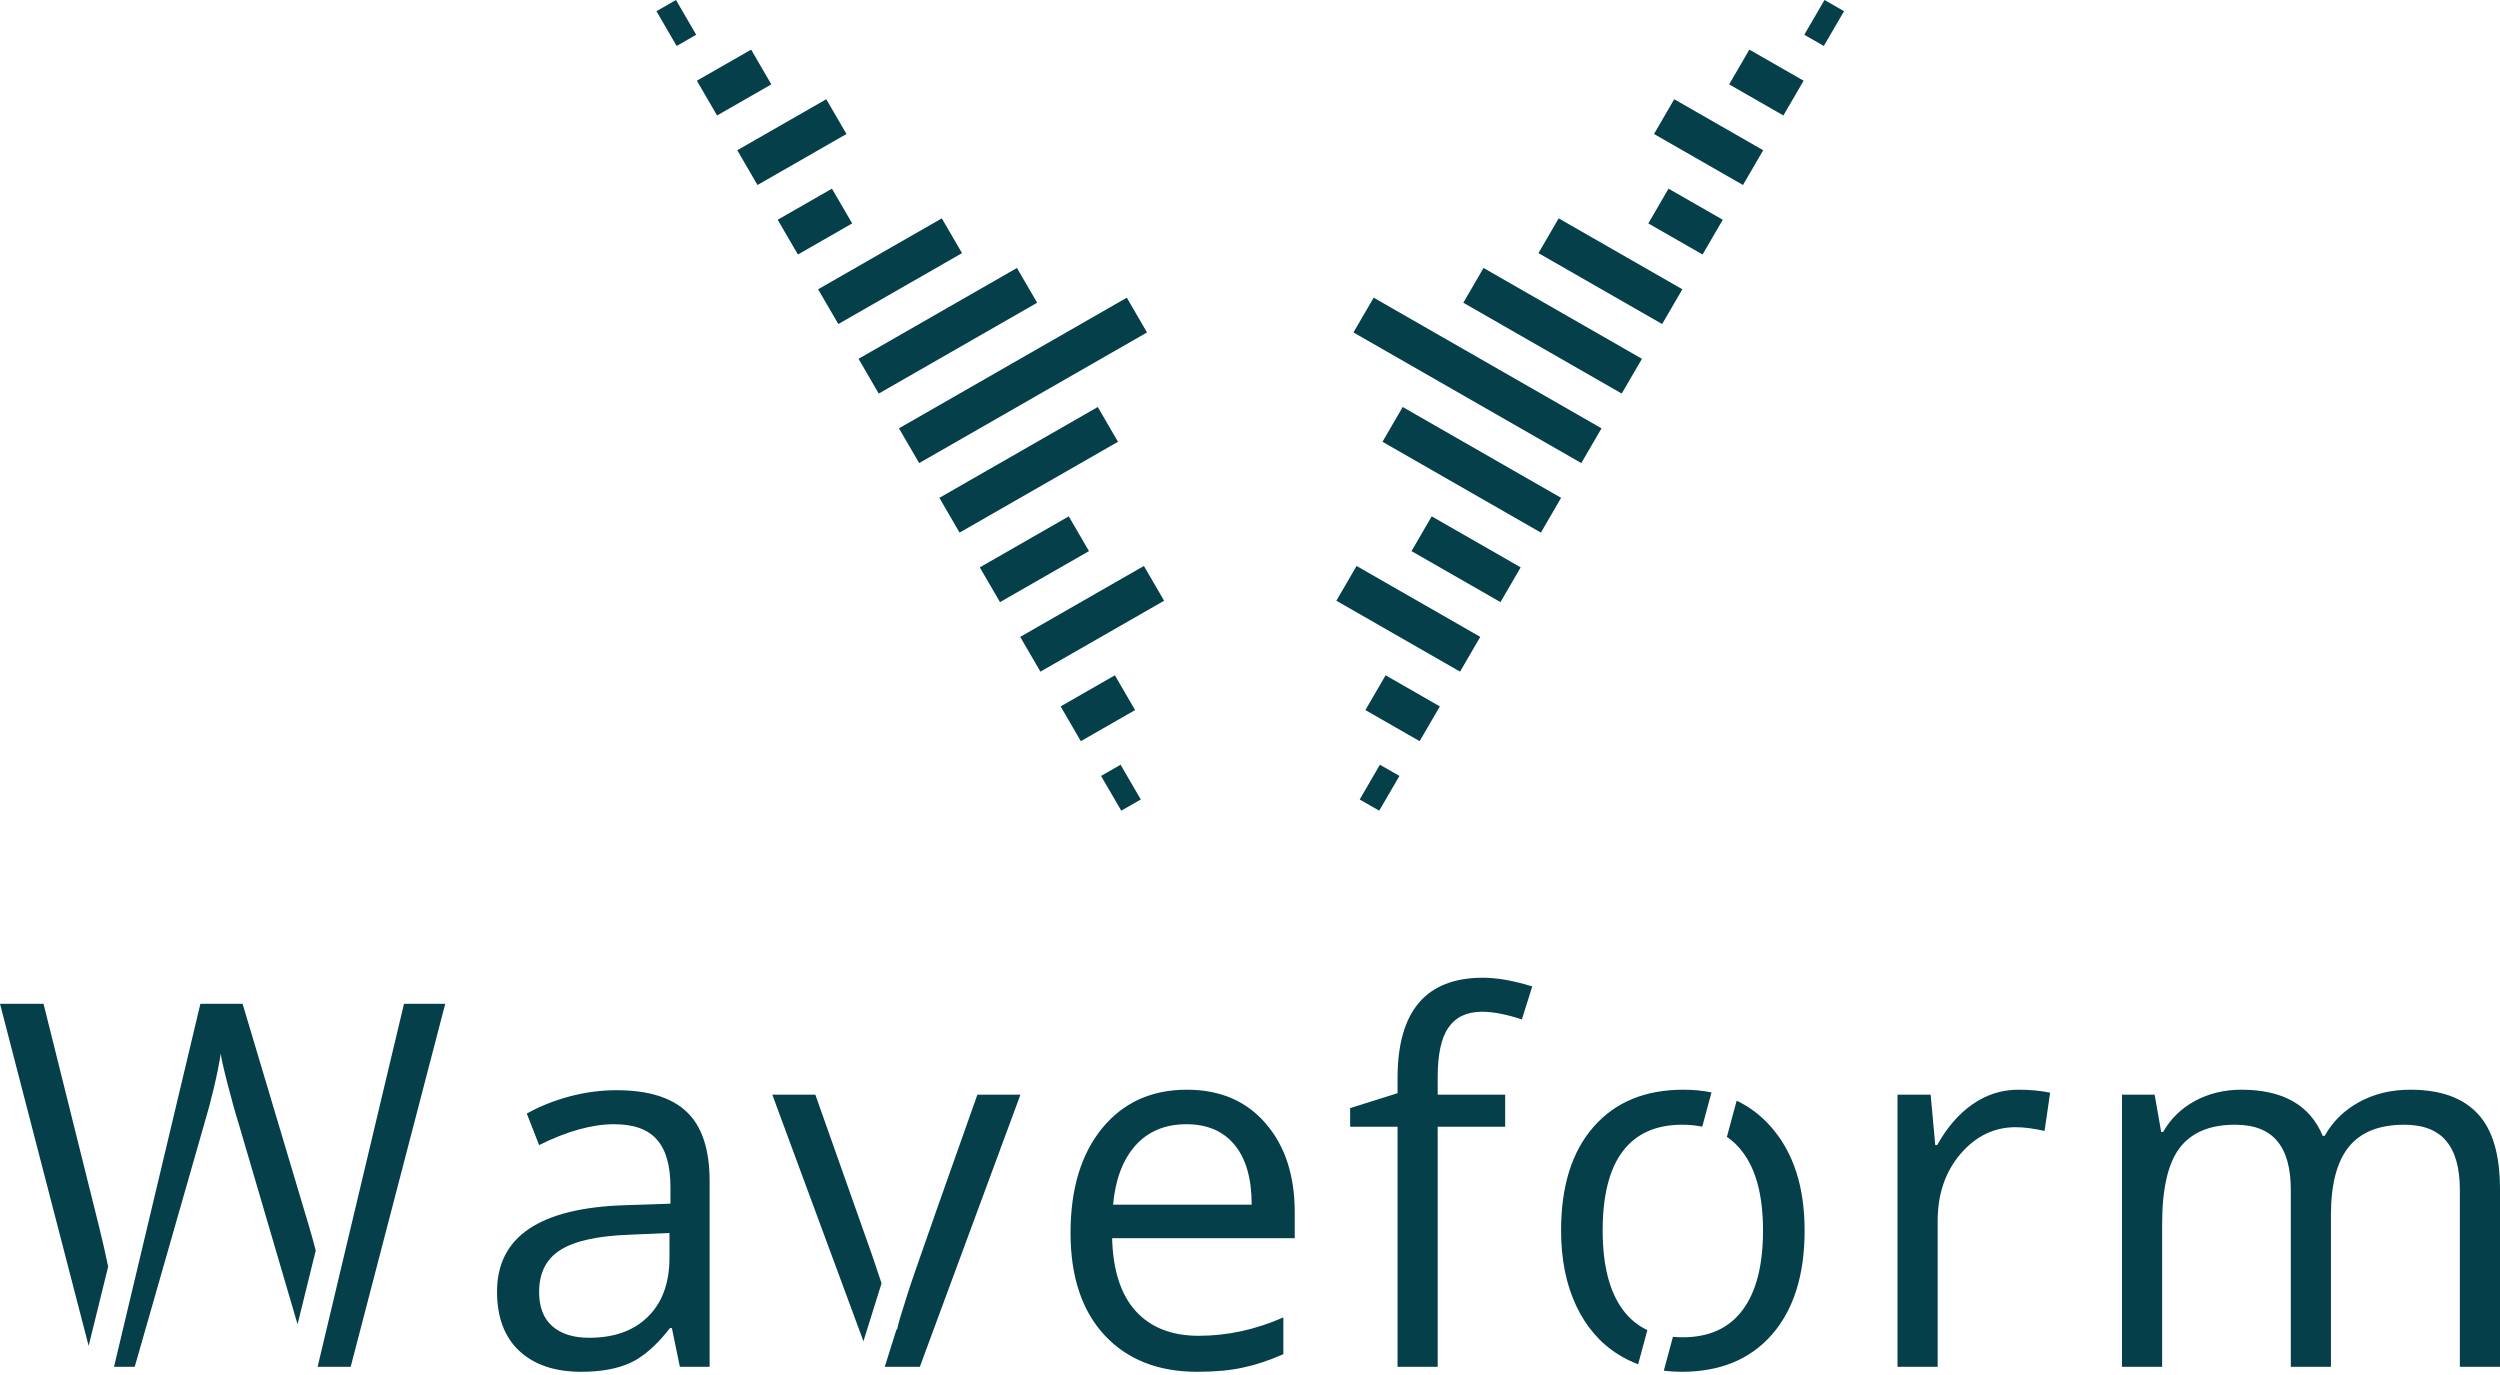 <svg width="300" height="165" viewBox="0 0 300 165" fill="none" xmlns="http://www.w3.org/2000/svg">
<path d="M78.774 1.344L81.117 0L83.543 4.171L81.199 5.515L78.774 1.344Z" fill="#043F4A"/>
<path d="M83.624 9.686L90.134 5.954L92.559 10.125L86.049 13.857L83.624 9.686Z" fill="#043F4A"/>
<path d="M99.151 11.907L88.474 18.029L90.899 22.2L101.576 16.079L99.151 11.907Z" fill="#043F4A"/>
<path d="M93.324 26.371L99.834 22.639L102.259 26.81L95.749 30.542L93.324 26.371Z" fill="#043F4A"/>
<path d="M113.017 26.203L98.174 34.714L100.6 38.885L115.442 30.375L113.017 26.203Z" fill="#043F4A"/>
<path d="M103.025 43.056L122.034 32.157L124.459 36.328L105.45 47.227L103.025 43.056Z" fill="#043F4A"/>
<path d="M135.217 35.722L107.875 51.399L110.3 55.57L137.642 39.893L135.217 35.722Z" fill="#043F4A"/>
<path d="M112.725 59.741L131.734 48.842L134.159 53.013L115.15 63.912L112.725 59.741Z" fill="#043F4A"/>
<path d="M128.252 61.962L117.575 68.084L120 72.255L130.677 66.133L128.252 61.962Z" fill="#043F4A"/>
<path d="M122.425 76.426L137.268 67.916L139.693 72.087L124.85 80.597L122.425 76.426Z" fill="#043F4A"/>
<path d="M133.786 81.036L127.276 84.769L129.701 88.94L136.211 85.207L133.786 81.036Z" fill="#043F4A"/>
<path d="M132.126 93.111L134.469 91.767L136.895 95.939L134.551 97.282L132.126 93.111Z" fill="#043F4A"/>
<path d="M218.94 4.50601e-05L221.284 1.344L218.858 5.515L216.515 4.171L218.94 4.50601e-05Z" fill="#043F4A"/>
<path d="M216.433 9.686L209.923 5.954L207.498 10.125L214.008 13.857L216.433 9.686Z" fill="#043F4A"/>
<path d="M200.907 11.907L211.583 18.029L209.158 22.2L198.482 16.079L200.907 11.907Z" fill="#043F4A"/>
<path d="M206.733 26.371L200.223 22.639L197.798 26.81L204.308 30.542L206.733 26.371Z" fill="#043F4A"/>
<path d="M187.04 26.204L201.883 34.714L199.458 38.885L184.615 30.375L187.04 26.204Z" fill="#043F4A"/>
<path d="M197.033 43.056L178.023 32.157L175.598 36.328L194.608 47.227L197.033 43.056Z" fill="#043F4A"/>
<path d="M164.84 35.722L192.182 51.399L189.757 55.57L162.415 39.893L164.84 35.722Z" fill="#043F4A"/>
<path d="M187.332 59.741L168.323 48.842L165.898 53.013L184.907 63.912L187.332 59.741Z" fill="#043F4A"/>
<path d="M171.806 61.962L182.482 68.084L180.057 72.255L169.381 66.133L171.806 61.962Z" fill="#043F4A"/>
<path d="M177.632 76.426L162.789 67.916L160.364 72.087L175.207 80.597L177.632 76.426Z" fill="#043F4A"/>
<path d="M166.272 81.036L172.782 84.769L170.357 88.94L163.847 85.207L166.272 81.036Z" fill="#043F4A"/>
<path d="M167.932 93.111L165.588 91.767L163.163 95.939L165.506 97.282L167.932 93.111Z" fill="#043F4A"/>
<path d="M180.62 135.205H172.523V164.019H167.706V135.205H162.017V132.97L167.706 131.183V129.365C167.706 121.339 171.12 117.327 177.95 117.327C179.633 117.327 181.607 117.674 183.871 118.37L182.623 122.333C180.765 121.717 179.179 121.409 177.863 121.409C176.044 121.409 174.7 122.035 173.829 123.286C172.958 124.518 172.523 126.504 172.523 129.246V131.361H180.62V135.205Z" fill="#043F4A"/>
<path d="M11.928 147.363C12.324 148.973 12.675 150.519 12.979 151.999L10.638 161.505L0 120.455H5.224L11.928 147.363Z" fill="#043F4A"/>
<path d="M13.681 164.019L24.048 120.455H29.109L37.09 147.184C37.369 148.109 37.635 149.07 37.887 150.066L35.708 158.915L28.644 134.848C28.238 133.556 27.783 131.928 27.28 129.961C26.777 127.994 26.516 126.812 26.497 126.415C26.071 129.037 25.394 131.908 24.465 135.026L16.165 164.019H13.681Z" fill="#043F4A"/>
<path d="M48.48 120.455L38.112 164.019H42.081L53.429 120.455H48.48Z" fill="#043F4A"/>
<path fill-rule="evenodd" clip-rule="evenodd" d="M80.627 159.371L81.584 164.019H85.154V141.731C85.154 137.917 84.235 135.146 82.397 133.417C80.578 131.689 77.773 130.825 73.981 130.825C72.104 130.825 70.227 131.073 68.351 131.57C66.493 132.067 64.781 132.752 63.214 133.626L64.694 137.41C68.041 135.742 71.04 134.907 73.691 134.907C76.051 134.907 77.763 135.523 78.827 136.755C79.911 137.966 80.453 139.854 80.453 142.416V144.442L75.055 144.621C64.781 144.939 59.644 148.396 59.644 154.991C59.644 158.07 60.534 160.444 62.314 162.112C64.113 163.781 66.59 164.615 69.744 164.615C72.104 164.615 74.068 164.258 75.635 163.543C77.222 162.808 78.808 161.417 80.394 159.371H80.627ZM77.754 158C76.051 159.689 73.7 160.533 70.701 160.533C68.805 160.533 67.325 160.066 66.261 159.133C65.216 158.199 64.694 156.838 64.694 155.05C64.694 152.766 65.535 151.087 67.219 150.015C68.921 148.922 71.688 148.306 75.519 148.167L80.337 147.959V150.909C80.337 153.948 79.475 156.312 77.754 158Z" fill="#043F4A"/>
<path d="M103.613 160.947L105.786 153.996C105.466 153.019 105.1 151.93 104.69 150.73L97.841 131.361H92.675L103.613 160.947Z" fill="#043F4A"/>
<path d="M107.998 158.182L109.033 154.871C109.222 154.3 109.428 153.685 109.653 153.024C110.794 149.707 113.339 142.486 117.286 131.361H122.452L110.379 164.019H106.173L107.57 159.55H107.65C107.719 159.211 107.835 158.755 107.998 158.182Z" fill="#043F4A"/>
<path fill-rule="evenodd" clip-rule="evenodd" d="M132.527 160.205C135.255 163.145 138.969 164.615 143.671 164.615C145.819 164.615 147.647 164.447 149.156 164.109C150.685 163.791 152.3 163.255 154.003 162.5V158.09C150.656 159.56 147.27 160.295 143.845 160.295C140.595 160.295 138.07 159.301 136.27 157.315C134.49 155.328 133.552 152.418 133.455 148.584H155.367V145.456C155.367 141.046 154.206 137.5 151.884 134.818C149.562 132.116 146.409 130.765 142.423 130.765C138.167 130.765 134.771 132.315 132.236 135.414C129.721 138.513 128.464 142.694 128.464 147.959C128.464 153.183 129.818 157.265 132.527 160.205ZM136.241 137.47C137.77 135.761 139.811 134.907 142.365 134.907C144.88 134.907 146.815 135.742 148.169 137.41C149.524 139.059 150.201 141.443 150.201 144.562H133.571C133.842 141.542 134.732 139.178 136.241 137.47Z" fill="#043F4A"/>
<path d="M216.554 147.661C216.554 152.984 215.248 157.146 212.636 160.146C210.024 163.126 206.415 164.615 201.811 164.615C201.071 164.615 200.354 164.569 199.658 164.477L200.752 160.42C201.131 160.456 201.523 160.474 201.927 160.474C205.08 160.474 207.47 159.391 209.095 157.226C210.74 155.04 211.562 151.852 211.562 147.661C211.562 143.509 210.74 140.36 209.095 138.215C208.558 137.499 207.935 136.902 207.227 136.423L208.398 132.085C209.997 132.84 211.4 133.92 212.607 135.324C215.238 138.364 216.554 142.476 216.554 147.661Z" fill="#043F4A"/>
<path d="M205.38 131.09C204.323 130.874 203.201 130.765 202.014 130.765C197.409 130.765 193.81 132.255 191.218 135.235C188.625 138.195 187.329 142.337 187.329 147.661C187.329 151.097 187.929 154.097 189.128 156.659C190.328 159.222 192.03 161.189 194.236 162.559C194.98 163.022 195.761 163.406 196.577 163.713L197.683 159.614C196.526 159.068 195.551 158.262 194.758 157.196C193.133 155.011 192.32 151.832 192.32 147.661C192.32 143.449 193.123 140.281 194.729 138.155C196.335 136.03 198.715 134.967 201.869 134.967C202.726 134.967 203.526 135.045 204.27 135.201L205.38 131.09Z" fill="#043F4A"/>
<path d="M242.213 130.765C243.626 130.765 244.893 130.885 246.015 131.123L245.348 135.712C244.032 135.414 242.871 135.265 241.865 135.265C239.292 135.265 237.086 136.338 235.248 138.483C233.429 140.628 232.52 143.3 232.52 146.498V164.019H227.702V131.361H231.678L232.23 137.41H232.462C233.642 135.285 235.064 133.646 236.728 132.494C238.392 131.342 240.22 130.765 242.213 130.765Z" fill="#043F4A"/>
<path d="M295.182 164.019V142.774C295.182 140.171 294.641 138.225 293.557 136.934C292.474 135.622 290.79 134.967 288.507 134.967C285.509 134.967 283.293 135.851 281.861 137.619C280.43 139.387 279.714 142.108 279.714 145.783V164.019H274.896V142.774C274.896 140.171 274.355 138.225 273.271 136.934C272.188 135.622 270.495 134.967 268.192 134.967C265.174 134.967 262.959 135.901 261.546 137.768C260.153 139.615 259.457 142.655 259.457 146.886V164.019H254.639V131.361H258.557L259.341 135.831H259.573C260.482 134.242 261.759 133 263.404 132.106C265.068 131.212 266.925 130.765 268.976 130.765C273.948 130.765 277.199 132.613 278.727 136.308H278.959C279.907 134.599 281.281 133.249 283.08 132.255C284.88 131.262 286.931 130.765 289.233 130.765C292.832 130.765 295.521 131.719 297.301 133.626C299.1 135.513 300 138.543 300 142.714V164.019H295.182Z" fill="#043F4A"/>
</svg>
